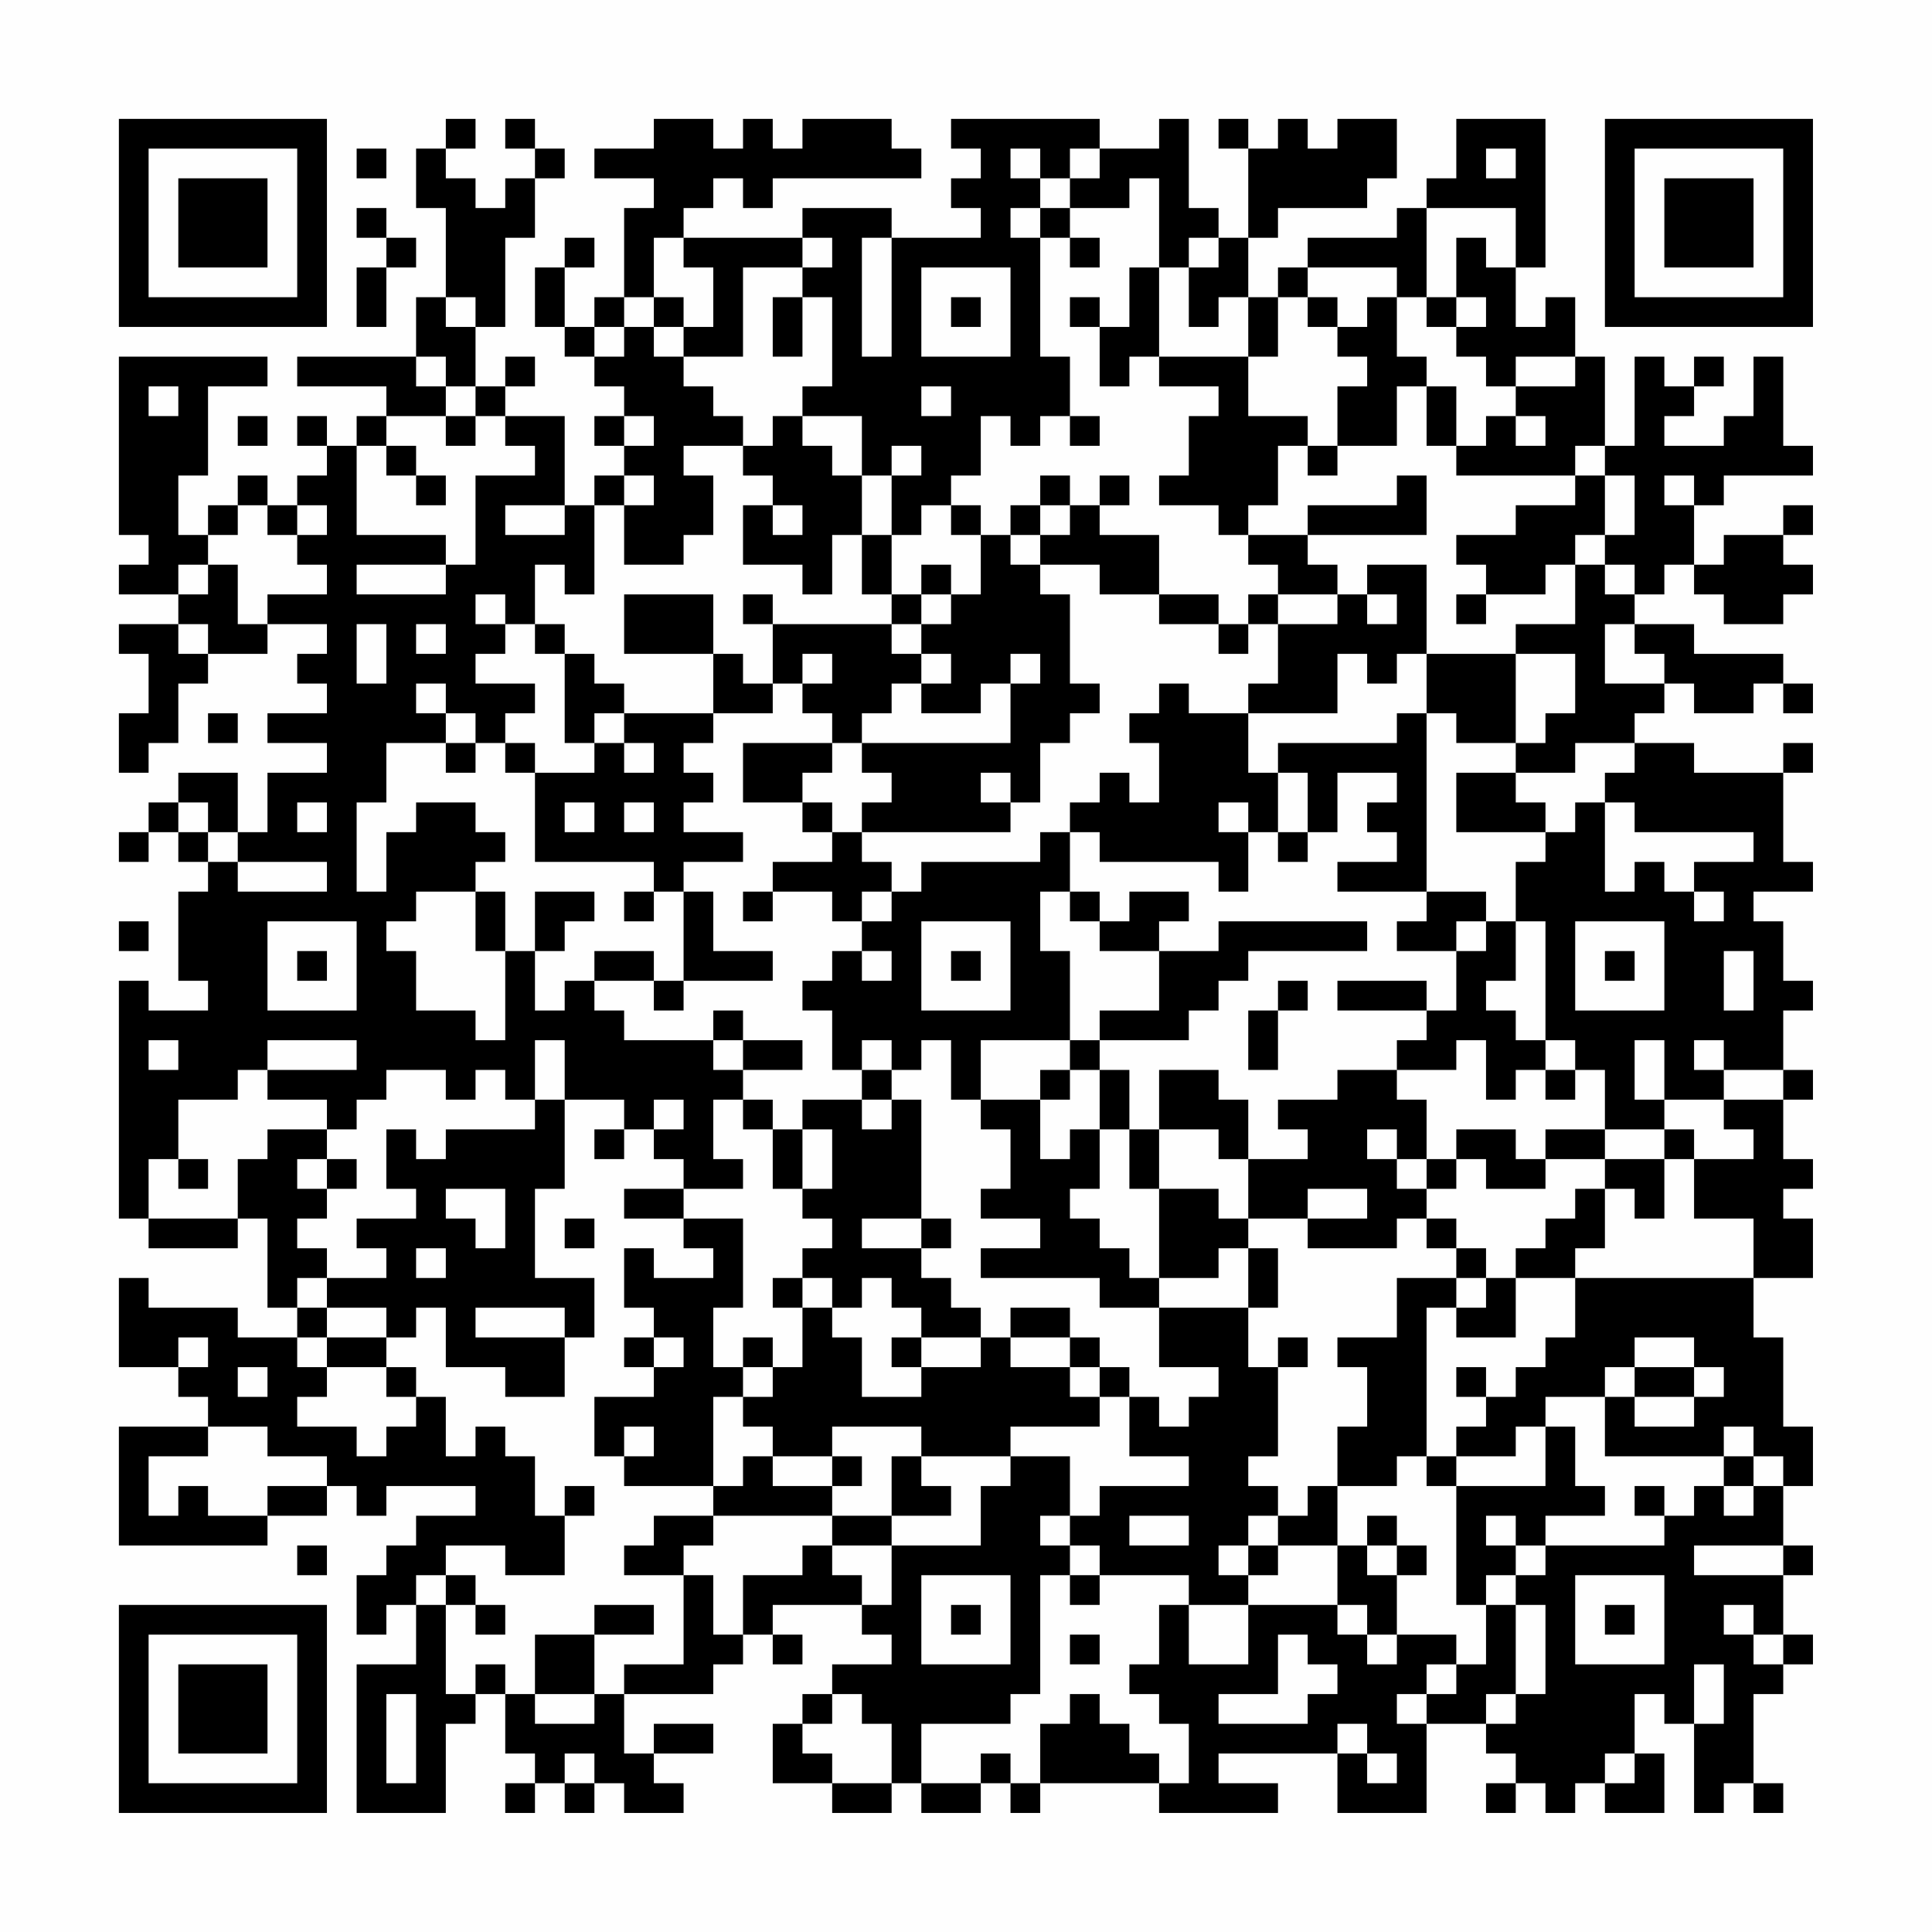 <?xml version="1.0" encoding="UTF-8"?>
<svg xmlns="http://www.w3.org/2000/svg" version="1.1" width="300" height="300" viewBox="0 0 300 300"><rect x="0" y="0" width="300" height="300" fill="#fefefe"/><g transform="scale(4.615)"><g transform="translate(4,4)"><path fill-rule="evenodd" d="M11 0L11 1L10 1L10 3L11 3L11 6L10 6L10 8L6 8L6 9L9 9L9 10L8 10L8 11L7 11L7 10L6 10L6 11L7 11L7 12L6 12L6 13L5 13L5 12L4 12L4 13L3 13L3 14L2 14L2 12L3 12L3 9L5 9L5 8L0 8L0 14L1 14L1 15L0 15L0 16L2 16L2 17L0 17L0 18L1 18L1 20L0 20L0 22L1 22L1 21L2 21L2 19L3 19L3 18L5 18L5 17L7 17L7 18L6 18L6 19L7 19L7 20L5 20L5 21L7 21L7 22L5 22L5 24L4 24L4 22L2 22L2 23L1 23L1 24L0 24L0 25L1 25L1 24L2 24L2 25L3 25L3 26L2 26L2 29L3 29L3 30L1 30L1 29L0 29L0 37L1 37L1 38L4 38L4 37L5 37L5 40L6 40L6 41L4 41L4 40L1 40L1 39L0 39L0 42L2 42L2 43L3 43L3 44L0 44L0 48L5 48L5 47L7 47L7 46L8 46L8 47L9 47L9 46L12 46L12 47L10 47L10 48L9 48L9 49L8 49L8 51L9 51L9 50L10 50L10 52L8 52L8 57L11 57L11 54L12 54L12 53L13 53L13 55L14 55L14 56L13 56L13 57L14 57L14 56L15 56L15 57L16 57L16 56L17 56L17 57L19 57L19 56L18 56L18 55L20 55L20 54L18 54L18 55L17 55L17 53L20 53L20 52L21 52L21 51L22 51L22 52L23 52L23 51L22 51L22 50L25 50L25 51L26 51L26 52L24 52L24 53L23 53L23 54L22 54L22 56L24 56L24 57L26 57L26 56L27 56L27 57L29 57L29 56L30 56L30 57L31 57L31 56L35 56L35 57L39 57L39 56L37 56L37 55L41 55L41 57L44 57L44 54L46 54L46 55L47 55L47 56L46 56L46 57L47 57L47 56L48 56L48 57L49 57L49 56L50 56L50 57L52 57L52 55L51 55L51 53L52 53L52 54L53 54L53 57L54 57L54 56L55 56L55 57L56 57L56 56L55 56L55 53L56 53L56 52L57 52L57 51L56 51L56 49L57 49L57 48L56 48L56 46L57 46L57 44L56 44L56 41L55 41L55 39L57 39L57 37L56 37L56 36L57 36L57 35L56 35L56 33L57 33L57 32L56 32L56 30L57 30L57 29L56 29L56 27L55 27L55 26L57 26L57 25L56 25L56 22L57 22L57 21L56 21L56 22L53 22L53 21L51 21L51 20L52 20L52 19L53 19L53 20L55 20L55 19L56 19L56 20L57 20L57 19L56 19L56 18L53 18L53 17L51 17L51 16L52 16L52 15L53 15L53 16L54 16L54 17L56 17L56 16L57 16L57 15L56 15L56 14L57 14L57 13L56 13L56 14L54 14L54 15L53 15L53 13L54 13L54 12L57 12L57 11L56 11L56 8L55 8L55 10L54 10L54 11L52 11L52 10L53 10L53 9L54 9L54 8L53 8L53 9L52 9L52 8L51 8L51 11L50 11L50 8L49 8L49 6L48 6L48 7L47 7L47 5L48 5L48 0L45 0L45 2L44 2L44 3L43 3L43 4L40 4L40 5L39 5L39 6L38 6L38 4L39 4L39 3L42 3L42 2L43 2L43 0L41 0L41 1L40 1L40 0L39 0L39 1L38 1L38 0L37 0L37 1L38 1L38 4L37 4L37 3L36 3L36 0L35 0L35 1L33 1L33 0L28 0L28 1L29 1L29 2L28 2L28 3L29 3L29 4L26 4L26 3L23 3L23 4L19 4L19 3L20 3L20 2L21 2L21 3L22 3L22 2L27 2L27 1L26 1L26 0L23 0L23 1L22 1L22 0L21 0L21 1L20 1L20 0L18 0L18 1L16 1L16 2L18 2L18 3L17 3L17 6L16 6L16 7L15 7L15 5L16 5L16 4L15 4L15 5L14 5L14 7L15 7L15 8L16 8L16 9L17 9L17 10L16 10L16 11L17 11L17 12L16 12L16 13L15 13L15 10L13 10L13 9L14 9L14 8L13 8L13 9L12 9L12 7L13 7L13 4L14 4L14 2L15 2L15 1L14 1L14 0L13 0L13 1L14 1L14 2L13 2L13 3L12 3L12 2L11 2L11 1L12 1L12 0ZM8 1L8 2L9 2L9 1ZM30 1L30 2L31 2L31 3L30 3L30 4L31 4L31 8L32 8L32 10L31 10L31 11L30 11L30 10L29 10L29 12L28 12L28 13L27 13L27 14L26 14L26 12L27 12L27 11L26 11L26 12L25 12L25 10L23 10L23 9L24 9L24 6L23 6L23 5L24 5L24 4L23 4L23 5L21 5L21 8L19 8L19 7L20 7L20 5L19 5L19 4L18 4L18 6L17 6L17 7L16 7L16 8L17 8L17 7L18 7L18 8L19 8L19 9L20 9L20 10L21 10L21 11L19 11L19 12L20 12L20 14L19 14L19 15L17 15L17 13L18 13L18 12L17 12L17 13L16 13L16 16L15 16L15 15L14 15L14 17L13 17L13 16L12 16L12 17L13 17L13 18L12 18L12 19L14 19L14 20L13 20L13 21L12 21L12 20L11 20L11 19L10 19L10 20L11 20L11 21L9 21L9 23L8 23L8 26L9 26L9 24L10 24L10 23L12 23L12 24L13 24L13 25L12 25L12 26L10 26L10 27L9 27L9 28L10 28L10 30L12 30L12 31L13 31L13 28L14 28L14 30L15 30L15 29L16 29L16 30L17 30L17 31L20 31L20 32L21 32L21 33L20 33L20 35L21 35L21 36L19 36L19 35L18 35L18 34L19 34L19 33L18 33L18 34L17 34L17 33L15 33L15 31L14 31L14 33L13 33L13 32L12 32L12 33L11 33L11 32L9 32L9 33L8 33L8 34L7 34L7 33L5 33L5 32L8 32L8 31L5 31L5 32L4 32L4 33L2 33L2 35L1 35L1 37L4 37L4 35L5 35L5 34L7 34L7 35L6 35L6 36L7 36L7 37L6 37L6 38L7 38L7 39L6 39L6 40L7 40L7 41L6 41L6 42L7 42L7 43L6 43L6 44L8 44L8 45L9 45L9 44L10 44L10 43L11 43L11 45L12 45L12 44L13 44L13 45L14 45L14 47L15 47L15 49L13 49L13 48L11 48L11 49L10 49L10 50L11 50L11 53L12 53L12 52L13 52L13 53L14 53L14 54L16 54L16 53L17 53L17 52L19 52L19 49L20 49L20 51L21 51L21 49L23 49L23 48L24 48L24 49L25 49L25 50L26 50L26 48L29 48L29 46L30 46L30 45L32 45L32 47L31 47L31 48L32 48L32 49L31 49L31 53L30 53L30 54L27 54L27 56L29 56L29 55L30 55L30 56L31 56L31 54L32 54L32 53L33 53L33 54L34 54L34 55L35 55L35 56L36 56L36 54L35 54L35 53L34 53L34 52L35 52L35 50L36 50L36 52L38 52L38 50L41 50L41 51L42 51L42 52L43 52L43 51L45 51L45 52L44 52L44 53L43 53L43 54L44 54L44 53L45 53L45 52L46 52L46 50L47 50L47 53L46 53L46 54L47 54L47 53L48 53L48 50L47 50L47 49L48 49L48 48L52 48L52 47L53 47L53 46L54 46L54 47L55 47L55 46L56 46L56 45L55 45L55 44L54 44L54 45L50 45L50 43L51 43L51 44L53 44L53 43L54 43L54 42L53 42L53 41L51 41L51 42L50 42L50 43L48 43L48 44L47 44L47 45L45 45L45 44L46 44L46 43L47 43L47 42L48 42L48 41L49 41L49 39L55 39L55 37L53 37L53 35L55 35L55 34L54 34L54 33L56 33L56 32L54 32L54 31L53 31L53 32L54 32L54 33L52 33L52 31L51 31L51 33L52 33L52 34L50 34L50 32L49 32L49 31L48 31L48 27L47 27L47 25L48 25L48 24L49 24L49 23L50 23L50 26L51 26L51 25L52 25L52 26L53 26L53 27L54 27L54 26L53 26L53 25L55 25L55 24L51 24L51 23L50 23L50 22L51 22L51 21L49 21L49 22L47 22L47 21L48 21L48 20L49 20L49 18L47 18L47 17L49 17L49 15L50 15L50 16L51 16L51 15L50 15L50 14L51 14L51 12L50 12L50 11L49 11L49 12L45 12L45 11L46 11L46 10L47 10L47 11L48 11L48 10L47 10L47 9L49 9L49 8L47 8L47 9L46 9L46 8L45 8L45 7L46 7L46 6L45 6L45 4L46 4L46 5L47 5L47 3L44 3L44 6L43 6L43 5L40 5L40 6L39 6L39 8L38 8L38 6L37 6L37 7L36 7L36 5L37 5L37 4L36 4L36 5L35 5L35 2L34 2L34 3L32 3L32 2L33 2L33 1L32 1L32 2L31 2L31 1ZM46 1L46 2L47 2L47 1ZM8 3L8 4L9 4L9 5L8 5L8 7L9 7L9 5L10 5L10 4L9 4L9 3ZM31 3L31 4L32 4L32 5L33 5L33 4L32 4L32 3ZM25 4L25 8L26 8L26 4ZM27 5L27 8L30 8L30 5ZM34 5L34 7L33 7L33 6L32 6L32 7L33 7L33 9L34 9L34 8L35 8L35 9L37 9L37 10L36 10L36 12L35 12L35 13L37 13L37 14L38 14L38 15L39 15L39 16L38 16L38 17L37 17L37 16L35 16L35 14L33 14L33 13L34 13L34 12L33 12L33 13L32 13L32 12L31 12L31 13L30 13L30 14L29 14L29 13L28 13L28 14L29 14L29 16L28 16L28 15L27 15L27 16L26 16L26 14L25 14L25 12L24 12L24 11L23 11L23 10L22 10L22 11L21 11L21 12L22 12L22 13L21 13L21 15L23 15L23 16L24 16L24 14L25 14L25 16L26 16L26 17L22 17L22 16L21 16L21 17L22 17L22 19L21 19L21 18L20 18L20 16L17 16L17 18L20 18L20 20L17 20L17 19L16 19L16 18L15 18L15 17L14 17L14 18L15 18L15 21L16 21L16 22L14 22L14 21L13 21L13 22L14 22L14 25L18 25L18 26L17 26L17 27L18 27L18 26L19 26L19 29L18 29L18 28L16 28L16 29L18 29L18 30L19 30L19 29L22 29L22 28L20 28L20 26L19 26L19 25L21 25L21 24L19 24L19 23L20 23L20 22L19 22L19 21L20 21L20 20L22 20L22 19L23 19L23 20L24 20L24 21L21 21L21 23L23 23L23 24L24 24L24 25L22 25L22 26L21 26L21 27L22 27L22 26L24 26L24 27L25 27L25 28L24 28L24 29L23 29L23 30L24 30L24 32L25 32L25 33L23 33L23 34L22 34L22 33L21 33L21 34L22 34L22 36L23 36L23 37L24 37L24 38L23 38L23 39L22 39L22 40L23 40L23 42L22 42L22 41L21 41L21 42L20 42L20 40L21 40L21 37L19 37L19 36L17 36L17 37L19 37L19 38L20 38L20 39L18 39L18 38L17 38L17 40L18 40L18 41L17 41L17 42L18 42L18 43L16 43L16 45L17 45L17 46L20 46L20 47L18 47L18 48L17 48L17 49L19 49L19 48L20 48L20 47L24 47L24 48L26 48L26 47L28 47L28 46L27 46L27 45L30 45L30 44L33 44L33 43L34 43L34 45L36 45L36 46L33 46L33 47L32 47L32 48L33 48L33 49L32 49L32 50L33 50L33 49L36 49L36 50L38 50L38 49L39 49L39 48L41 48L41 50L42 50L42 51L43 51L43 49L44 49L44 48L43 48L43 47L42 47L42 48L41 48L41 46L43 46L43 45L44 45L44 46L45 46L45 50L46 50L46 49L47 49L47 48L48 48L48 47L50 47L50 46L49 46L49 44L48 44L48 46L45 46L45 45L44 45L44 40L45 40L45 41L47 41L47 39L49 39L49 38L50 38L50 36L51 36L51 37L52 37L52 35L53 35L53 34L52 34L52 35L50 35L50 34L48 34L48 35L47 35L47 34L45 34L45 35L44 35L44 33L43 33L43 32L45 32L45 31L46 31L46 33L47 33L47 32L48 32L48 33L49 33L49 32L48 32L48 31L47 31L47 30L46 30L46 29L47 29L47 27L46 27L46 26L44 26L44 20L45 20L45 21L47 21L47 18L44 18L44 15L42 15L42 16L41 16L41 15L40 15L40 14L44 14L44 12L43 12L43 13L40 13L40 14L38 14L38 13L39 13L39 11L40 11L40 12L41 12L41 11L43 11L43 9L44 9L44 11L45 11L45 9L44 9L44 8L43 8L43 6L42 6L42 7L41 7L41 6L40 6L40 7L41 7L41 8L42 8L42 9L41 9L41 11L40 11L40 10L38 10L38 8L35 8L35 5ZM11 6L11 7L12 7L12 6ZM18 6L18 7L19 7L19 6ZM22 6L22 8L23 8L23 6ZM28 6L28 7L29 7L29 6ZM44 6L44 7L45 7L45 6ZM10 8L10 9L11 9L11 10L9 10L9 11L8 11L8 14L11 14L11 15L8 15L8 16L11 16L11 15L12 15L12 12L14 12L14 11L13 11L13 10L12 10L12 9L11 9L11 8ZM1 9L1 10L2 10L2 9ZM27 9L27 10L28 10L28 9ZM4 10L4 11L5 11L5 10ZM11 10L11 11L12 11L12 10ZM17 10L17 11L18 11L18 10ZM32 10L32 11L33 11L33 10ZM9 11L9 12L10 12L10 13L11 13L11 12L10 12L10 11ZM49 12L49 13L47 13L47 14L45 14L45 15L46 15L46 16L45 16L45 17L46 17L46 16L48 16L48 15L49 15L49 14L50 14L50 12ZM52 12L52 13L53 13L53 12ZM4 13L4 14L3 14L3 15L2 15L2 16L3 16L3 15L4 15L4 17L5 17L5 16L7 16L7 15L6 15L6 14L7 14L7 13L6 13L6 14L5 14L5 13ZM13 13L13 14L15 14L15 13ZM22 13L22 14L23 14L23 13ZM31 13L31 14L30 14L30 15L31 15L31 16L32 16L32 19L33 19L33 20L32 20L32 21L31 21L31 23L30 23L30 22L29 22L29 23L30 23L30 24L25 24L25 23L26 23L26 22L25 22L25 21L30 21L30 19L31 19L31 18L30 18L30 19L29 19L29 20L27 20L27 19L28 19L28 18L27 18L27 17L28 17L28 16L27 16L27 17L26 17L26 18L27 18L27 19L26 19L26 20L25 20L25 21L24 21L24 22L23 22L23 23L24 23L24 24L25 24L25 25L26 25L26 26L25 26L25 27L26 27L26 26L27 26L27 25L31 25L31 24L32 24L32 26L31 26L31 28L32 28L32 31L29 31L29 33L28 33L28 31L27 31L27 32L26 32L26 31L25 31L25 32L26 32L26 33L25 33L25 34L26 34L26 33L27 33L27 37L25 37L25 38L27 38L27 39L28 39L28 40L29 40L29 41L27 41L27 40L26 40L26 39L25 39L25 40L24 40L24 39L23 39L23 40L24 40L24 41L25 41L25 43L27 43L27 42L29 42L29 41L30 41L30 42L32 42L32 43L33 43L33 42L34 42L34 43L35 43L35 44L36 44L36 43L37 43L37 42L35 42L35 40L38 40L38 42L39 42L39 45L38 45L38 46L39 46L39 47L38 47L38 48L37 48L37 49L38 49L38 48L39 48L39 47L40 47L40 46L41 46L41 44L42 44L42 42L41 42L41 41L43 41L43 39L45 39L45 40L46 40L46 39L47 39L47 38L48 38L48 37L49 37L49 36L50 36L50 35L48 35L48 36L46 36L46 35L45 35L45 36L44 36L44 35L43 35L43 34L42 34L42 35L43 35L43 36L44 36L44 37L43 37L43 38L40 38L40 37L42 37L42 36L40 36L40 37L38 37L38 35L40 35L40 34L39 34L39 33L41 33L41 32L43 32L43 31L44 31L44 30L45 30L45 28L46 28L46 27L45 27L45 28L43 28L43 27L44 27L44 26L41 26L41 25L43 25L43 24L42 24L42 23L43 23L43 22L41 22L41 24L40 24L40 22L39 22L39 21L43 21L43 20L44 20L44 18L43 18L43 19L42 19L42 18L41 18L41 20L38 20L38 19L39 19L39 17L41 17L41 16L39 16L39 17L38 17L38 18L37 18L37 17L35 17L35 16L33 16L33 15L31 15L31 14L32 14L32 13ZM42 16L42 17L43 17L43 16ZM2 17L2 18L3 18L3 17ZM8 17L8 19L9 19L9 17ZM10 17L10 18L11 18L11 17ZM50 17L50 19L52 19L52 18L51 18L51 17ZM23 18L23 19L24 19L24 18ZM35 19L35 20L34 20L34 21L35 21L35 23L34 23L34 22L33 22L33 23L32 23L32 24L33 24L33 25L37 25L37 26L38 26L38 24L39 24L39 25L40 25L40 24L39 24L39 22L38 22L38 20L36 20L36 19ZM3 20L3 21L4 21L4 20ZM16 20L16 21L17 21L17 22L18 22L18 21L17 21L17 20ZM11 21L11 22L12 22L12 21ZM45 22L45 24L48 24L48 23L47 23L47 22ZM2 23L2 24L3 24L3 25L4 25L4 26L7 26L7 25L4 25L4 24L3 24L3 23ZM6 23L6 24L7 24L7 23ZM15 23L15 24L16 24L16 23ZM17 23L17 24L18 24L18 23ZM37 23L37 24L38 24L38 23ZM12 26L12 28L13 28L13 26ZM14 26L14 28L15 28L15 27L16 27L16 26ZM32 26L32 27L33 27L33 28L35 28L35 30L33 30L33 31L32 31L32 32L31 32L31 33L29 33L29 34L30 34L30 36L29 36L29 37L31 37L31 38L29 38L29 39L33 39L33 40L35 40L35 39L37 39L37 38L38 38L38 40L39 40L39 38L38 38L38 37L37 37L37 36L35 36L35 34L37 34L37 35L38 35L38 33L37 33L37 32L35 32L35 34L34 34L34 32L33 32L33 31L36 31L36 30L37 30L37 29L38 29L38 28L42 28L42 27L37 27L37 28L35 28L35 27L36 27L36 26L34 26L34 27L33 27L33 26ZM0 27L0 28L1 28L1 27ZM5 27L5 30L8 30L8 27ZM27 27L27 30L30 30L30 27ZM49 27L49 30L52 30L52 27ZM6 28L6 29L7 29L7 28ZM25 28L25 29L26 29L26 28ZM28 28L28 29L29 29L29 28ZM50 28L50 29L51 29L51 28ZM54 28L54 30L55 30L55 28ZM39 29L39 30L38 30L38 32L39 32L39 30L40 30L40 29ZM41 29L41 30L44 30L44 29ZM20 30L20 31L21 31L21 32L23 32L23 31L21 31L21 30ZM1 31L1 32L2 32L2 31ZM32 32L32 33L31 33L31 35L32 35L32 34L33 34L33 36L32 36L32 37L33 37L33 38L34 38L34 39L35 39L35 36L34 36L34 34L33 34L33 32ZM14 33L14 34L11 34L11 35L10 35L10 34L9 34L9 36L10 36L10 37L8 37L8 38L9 38L9 39L7 39L7 40L9 40L9 41L7 41L7 42L9 42L9 43L10 43L10 42L9 42L9 41L10 41L10 40L11 40L11 42L13 42L13 43L15 43L15 41L16 41L16 39L14 39L14 36L15 36L15 33ZM16 34L16 35L17 35L17 34ZM23 34L23 36L24 36L24 34ZM2 35L2 36L3 36L3 35ZM7 35L7 36L8 36L8 35ZM11 36L11 37L12 37L12 38L13 38L13 36ZM15 37L15 38L16 38L16 37ZM27 37L27 38L28 38L28 37ZM44 37L44 38L45 38L45 39L46 39L46 38L45 38L45 37ZM10 38L10 39L11 39L11 38ZM12 40L12 41L15 41L15 40ZM30 40L30 41L32 41L32 42L33 42L33 41L32 41L32 40ZM2 41L2 42L3 42L3 41ZM18 41L18 42L19 42L19 41ZM26 41L26 42L27 42L27 41ZM39 41L39 42L40 42L40 41ZM4 42L4 43L5 43L5 42ZM21 42L21 43L20 43L20 46L21 46L21 45L22 45L22 46L24 46L24 47L26 47L26 45L27 45L27 44L24 44L24 45L22 45L22 44L21 44L21 43L22 43L22 42ZM45 42L45 43L46 43L46 42ZM51 42L51 43L53 43L53 42ZM3 44L3 45L1 45L1 47L2 47L2 46L3 46L3 47L5 47L5 46L7 46L7 45L5 45L5 44ZM17 44L17 45L18 45L18 44ZM24 45L24 46L25 46L25 45ZM54 45L54 46L55 46L55 45ZM15 46L15 47L16 47L16 46ZM51 46L51 47L52 47L52 46ZM34 47L34 48L36 48L36 47ZM46 47L46 48L47 48L47 47ZM6 48L6 49L7 49L7 48ZM42 48L42 49L43 49L43 48ZM53 48L53 49L56 49L56 48ZM11 49L11 50L12 50L12 51L13 51L13 50L12 50L12 49ZM27 49L27 52L30 52L30 49ZM49 49L49 52L52 52L52 49ZM16 50L16 51L14 51L14 53L16 53L16 51L18 51L18 50ZM28 50L28 51L29 51L29 50ZM50 50L50 51L51 51L51 50ZM54 50L54 51L55 51L55 52L56 52L56 51L55 51L55 50ZM32 51L32 52L33 52L33 51ZM39 51L39 53L37 53L37 54L40 54L40 53L41 53L41 52L40 52L40 51ZM53 52L53 54L54 54L54 52ZM9 53L9 56L10 56L10 53ZM24 53L24 54L23 54L23 55L24 55L24 56L26 56L26 54L25 54L25 53ZM41 54L41 55L42 55L42 56L43 56L43 55L42 55L42 54ZM15 55L15 56L16 56L16 55ZM50 55L50 56L51 56L51 55ZM0 0L0 7L7 7L7 0ZM1 1L1 6L6 6L6 1ZM2 2L2 5L5 5L5 2ZM50 0L50 7L57 7L57 0ZM51 1L51 6L56 6L56 1ZM52 2L52 5L55 5L55 2ZM0 50L0 57L7 57L7 50ZM1 51L1 56L6 56L6 51ZM2 52L2 55L5 55L5 52Z" fill="#000000"/></g></g></svg>
